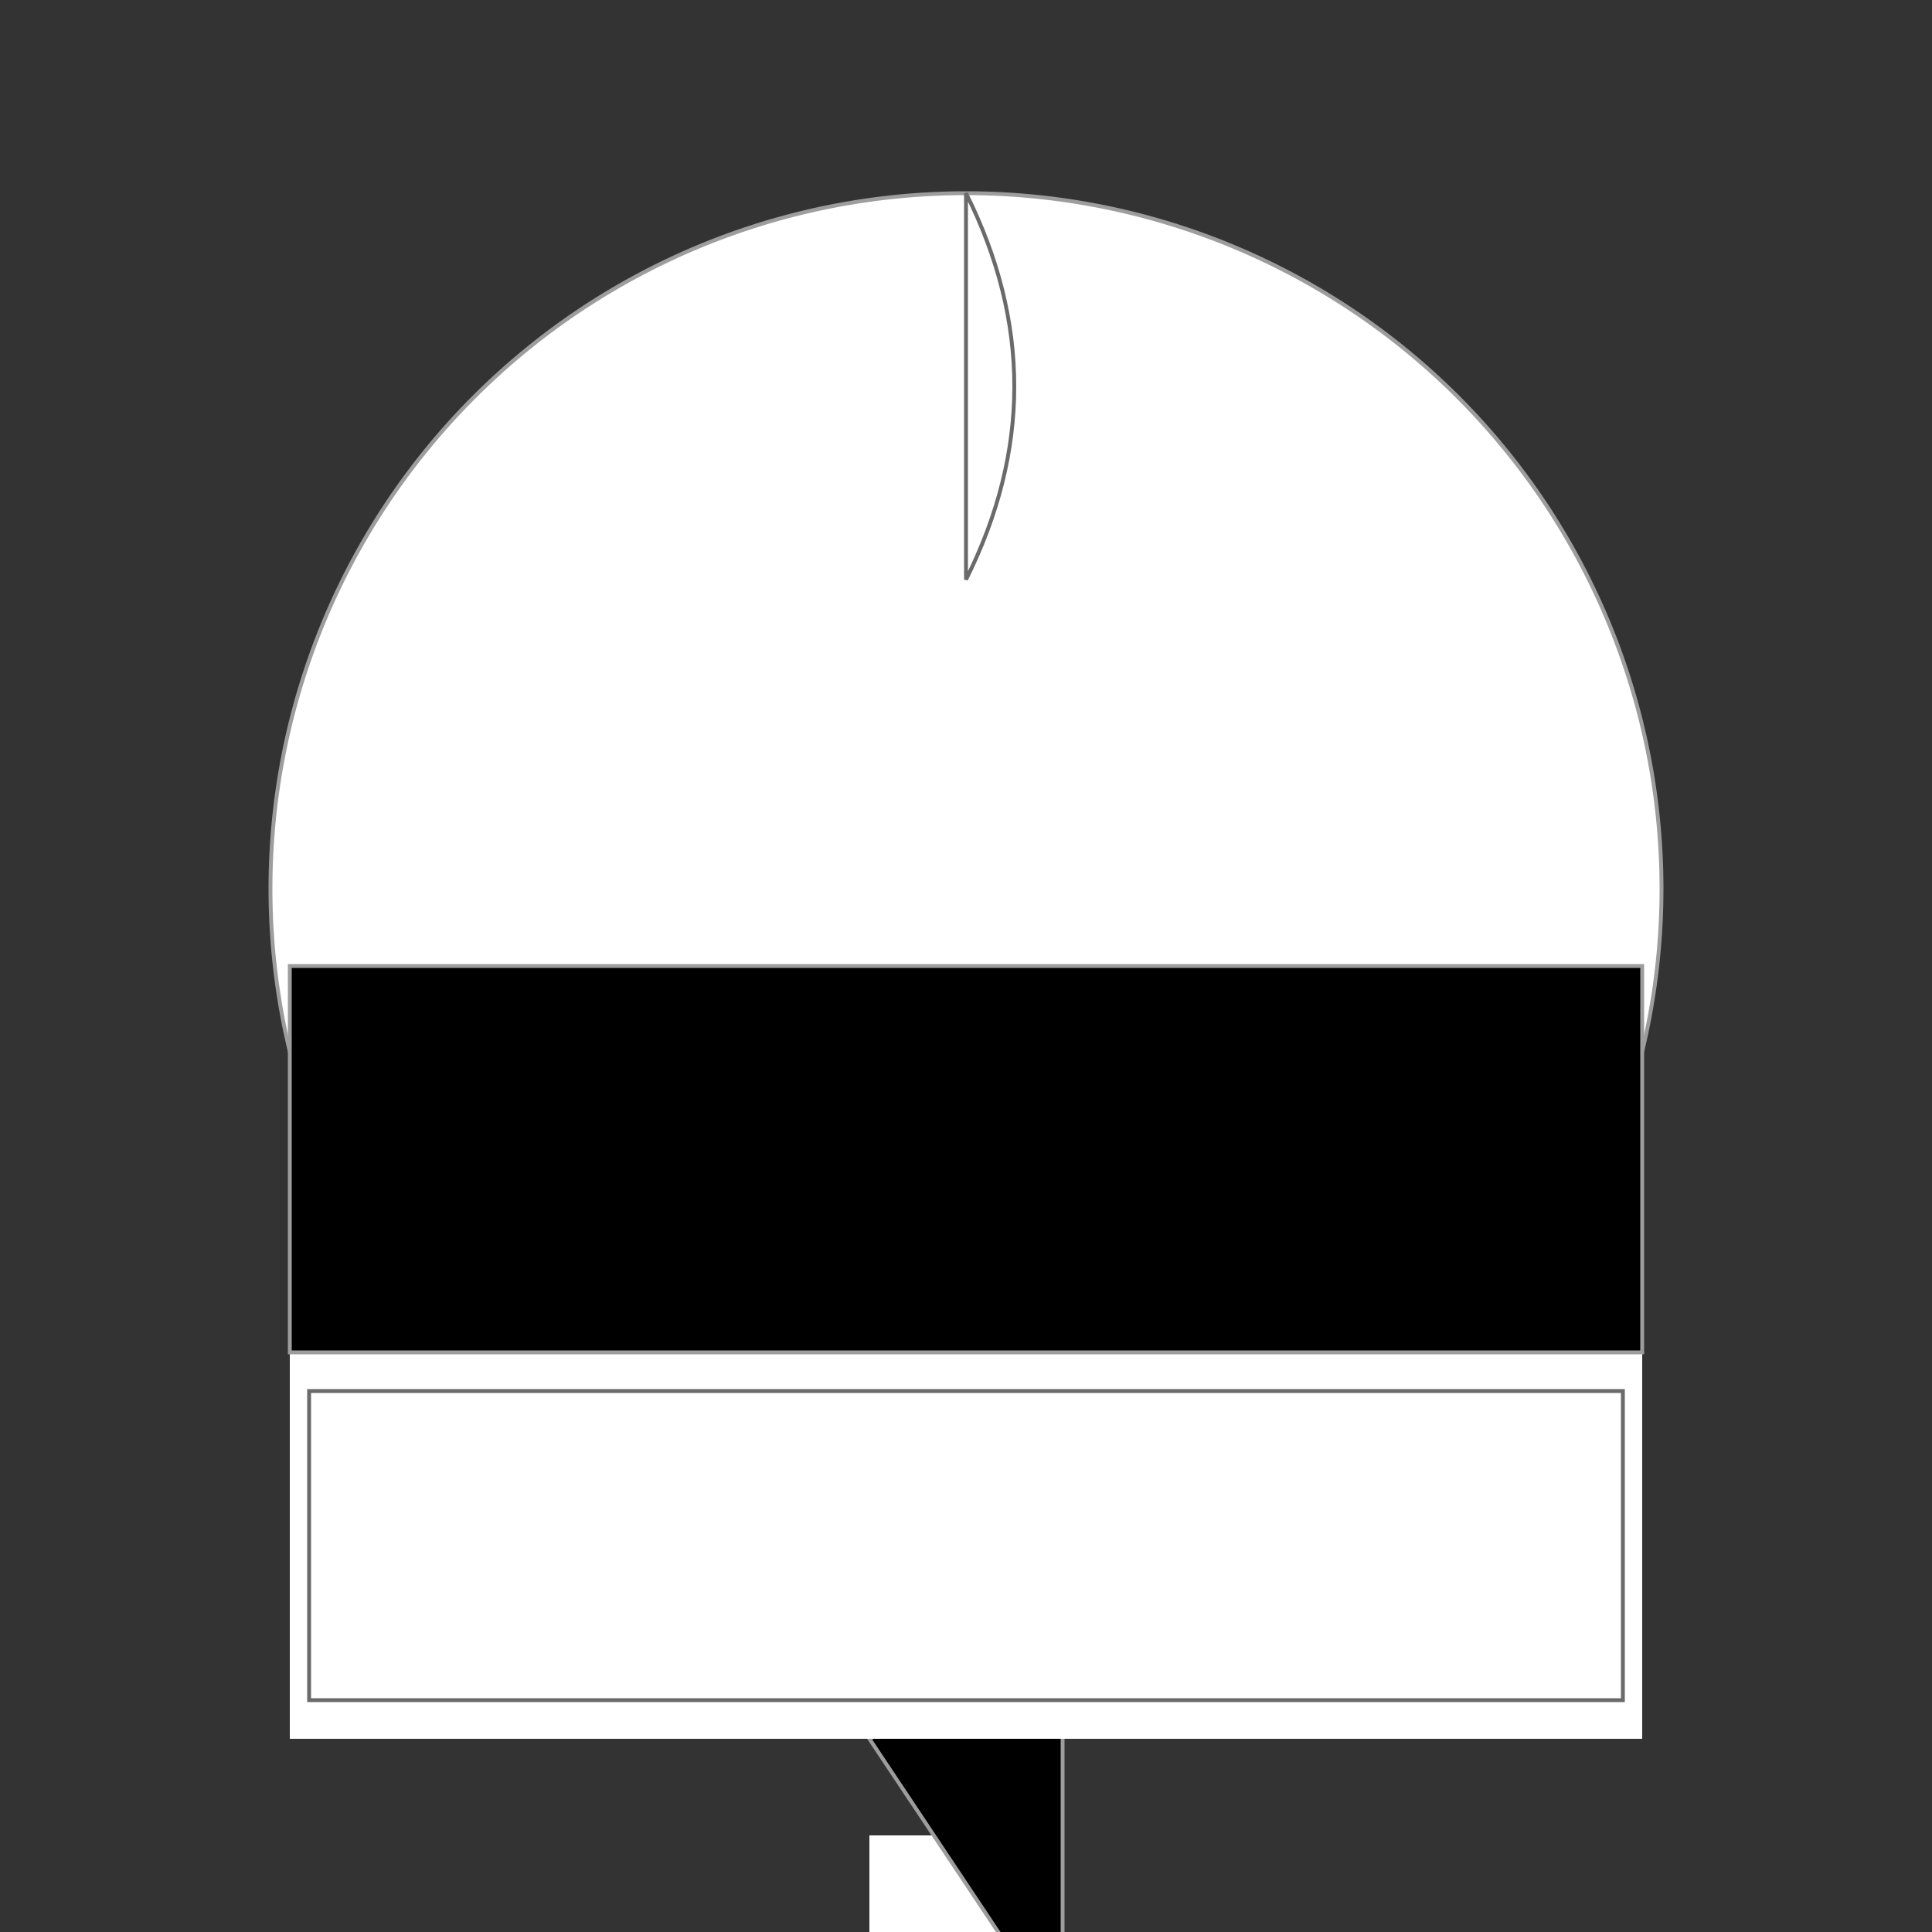 <svg xmlns="http://www.w3.org/2000/svg" viewBox="0 0 500 500">

  <rect x="0" y="0" width="500" height="500" fill="#333333" stroke="none"/>

  <!-- Igloo dome -->
  <path d="M250 50 a180 180 0 1 1 0 360 a180 180 0 1 1 0 -360z"
        fill="#ffffff" stroke="#9d9d9d"/>

  <!-- Igloo entrance -->
  <rect x="225" y="475" width="50" height="25" fill="#ffffff"/>
  <path d="M225 450 l50 -25 0 100z"
        stroke="#9d9d9d"/>

  <!-- Igloo base -->
  <rect x="75" y="350" width="350" height="100" fill="#ffffff"/>
  <path d="M75 350 H425 V250 H75z"
        stroke="#9d9d9d"/>

  <!-- Shadows -->
  <rect x="80" y="360" width="340" height="80"
        fill="none" stroke-width="1" stroke="#6a6a6a"/>
  <path d="M250 50 Q275 100, 250 150z"
        fill="none" stroke-width="1" stroke="#6a6a6a"/>

</svg>